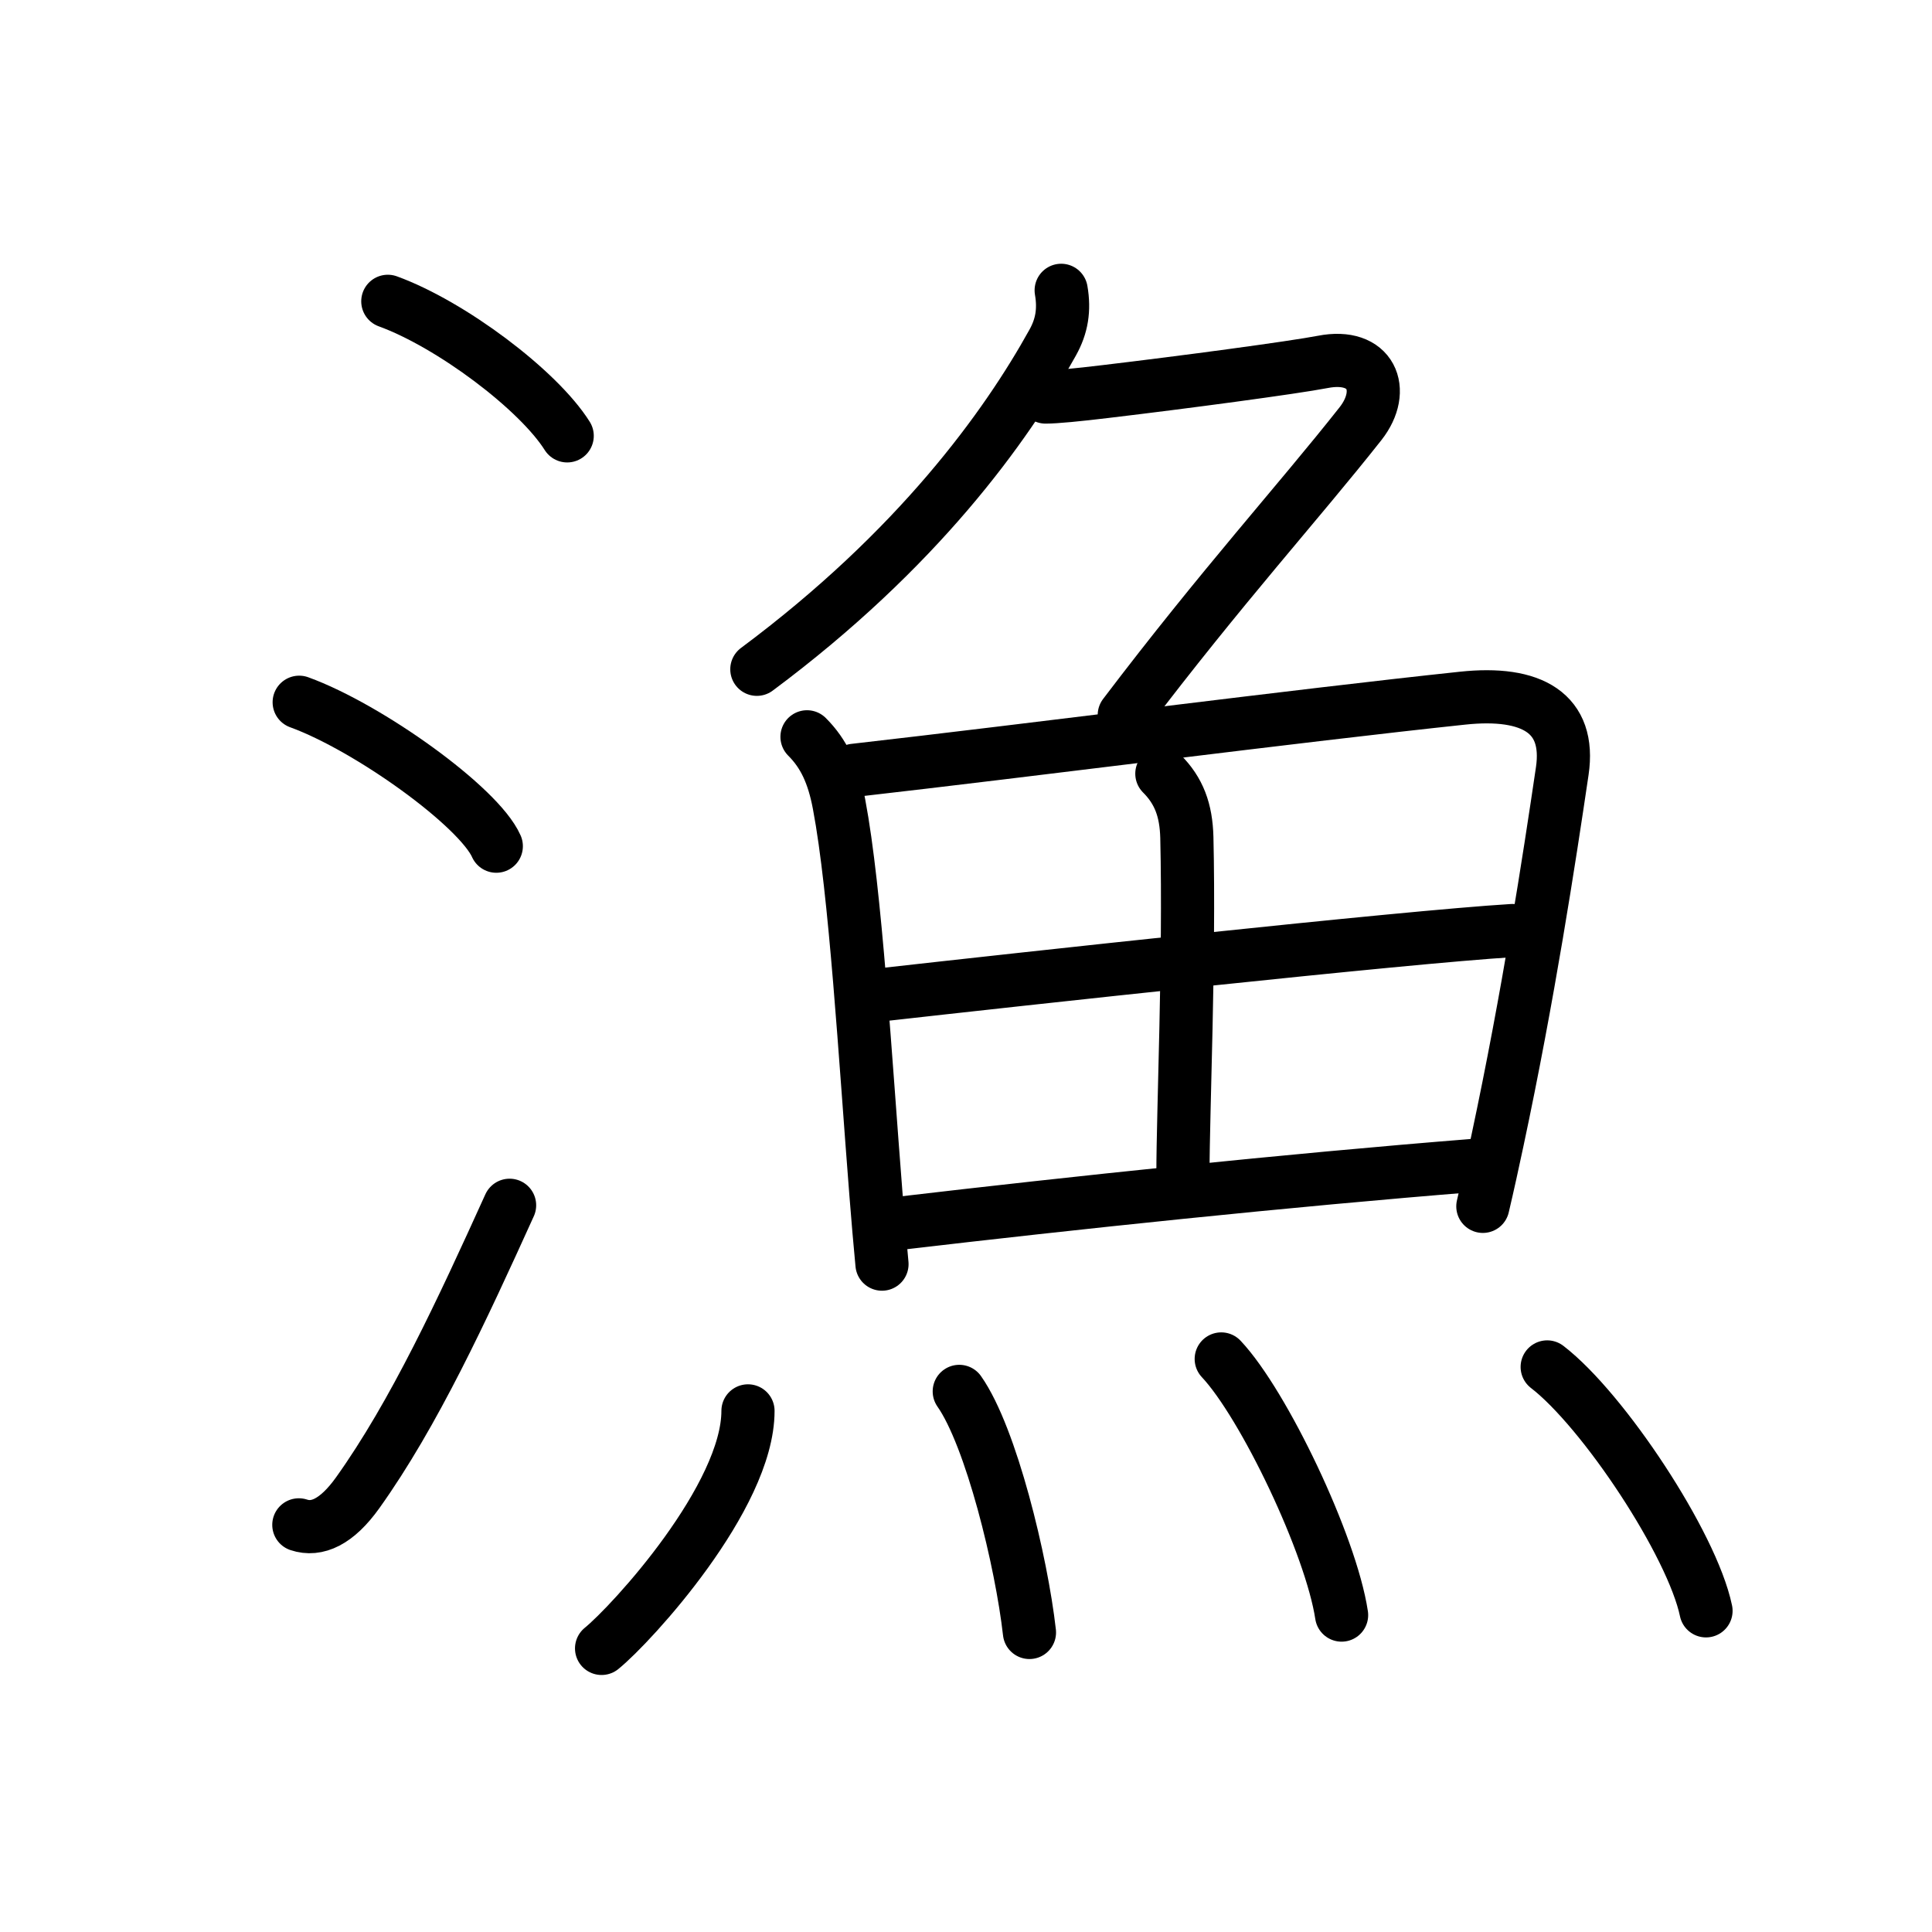 <svg xmlns="http://www.w3.org/2000/svg" width="109" height="109" viewBox="0 0 109 109"><g xmlns:kvg="http://kanjivg.tagaini.net" id="kvg:StrokePaths_06f01" style="fill:none;stroke:#000000;stroke-width:3;stroke-linecap:round;stroke-linejoin:round;"><g id="kvg:06f01" kvg:element="&#28417;"><g id="kvg:06f01-g1" kvg:element="&#27701;" kvg:variant="true" kvg:original="&#27700;" kvg:position="left" kvg:radical="general"><path id="kvg:06f01-s1" kvg:type="&#12756;" d="M21.88,17c3.57,1.3,8.49,5,10.12,7.59"/><path id="kvg:06f01-s2" kvg:type="&#12756;" d="M16.88,39.62c3.93,1.43,10.14,5.9,11.12,8.12"/><path id="kvg:06f01-s3" kvg:type="&#12736;" d="M16.86,86.03c1.02,0.34,2.14-0.16,3.32-1.81c3.19-4.47,5.89-10.31,8.57-16.22"/></g><g id="kvg:06f01-g2" kvg:element="&#39770;" kvg:position="right" kvg:phon="&#39770;"><g id="kvg:06f01-g3" kvg:element="&#131210;" kvg:variant="true" kvg:original="&#21241;" kvg:position="top"><path id="kvg:06f01-s4" kvg:type="&#12754;" d="M59.87,16.38c0.19,1.1,0.04,2.02-0.48,2.95c-2.63,4.75-7.62,11.68-16.69,18.43"/><path id="kvg:06f01-s5" kvg:type="&#12743;" d="M58.99,22.4c0.56,0,1.81-0.12,3.38-0.31c4.47-0.53,10.59-1.35,12.25-1.67c2.75-0.54,3.63,1.58,2.14,3.48C73.2,28.41,69,33,63.43,40.34"/></g><g id="kvg:06f01-g4" kvg:position="bottom"><g id="kvg:06f01-g5" kvg:element="&#30000;"><path id="kvg:06f01-s6" kvg:type="&#12753;" d="M45.53,41.57c0.95,0.95,1.49,2.1,1.81,3.81c0.93,4.92,1.47,14.28,2.08,22c0.11,1.38,0.22,2.7,0.34,3.94"/><path id="kvg:06f01-s7" kvg:type="&#12757;a" d="M48.19,43.46c9.93-1.13,25.06-3.09,34.32-4.07c3.93-0.42,6.11,0.85,5.63,4.11c-0.74,5.01-1.91,12.66-3.66,20.87c-0.26,1.22-0.53,2.46-0.82,3.69"/><path id="kvg:06f01-s8" kvg:type="&#12753;a" d="M65.55,43.65c0.96,0.96,1.37,2.05,1.41,3.6c0.16,6.84-0.22,15.54-0.22,18.93"/><path id="kvg:06f01-s9" kvg:type="&#12752;a" d="M49.67,56.13c7.83-0.88,29.45-3.25,35.66-3.63"/><path id="kvg:06f01-s10" kvg:type="&#12752;a" d="M50.8,69.01c9.7-1.14,21.82-2.42,32.36-3.26"/></g><g id="kvg:06f01-g6" kvg:element="&#28780;" kvg:variant="true" kvg:original="&#28779;"><path id="kvg:06f01-s11" kvg:type="&#12756;" d="M42.2,79.6c0,4.85-6.55,12.01-8.26,13.4"/><path id="kvg:06f01-s12" kvg:type="&#12756;" d="M54.12,78.5c1.8,2.56,3.51,9.61,3.96,13.6"/><path id="kvg:06f01-s13" kvg:type="&#12756;" d="M68.9,76.67c2.4,2.55,6.19,10.48,6.79,14.45"/><path id="kvg:06f01-s14" kvg:type="&#12756;" d="M87.29,77.12c3.16,2.43,8.17,9.98,8.96,13.76"/></g></g></g></g></g></svg>